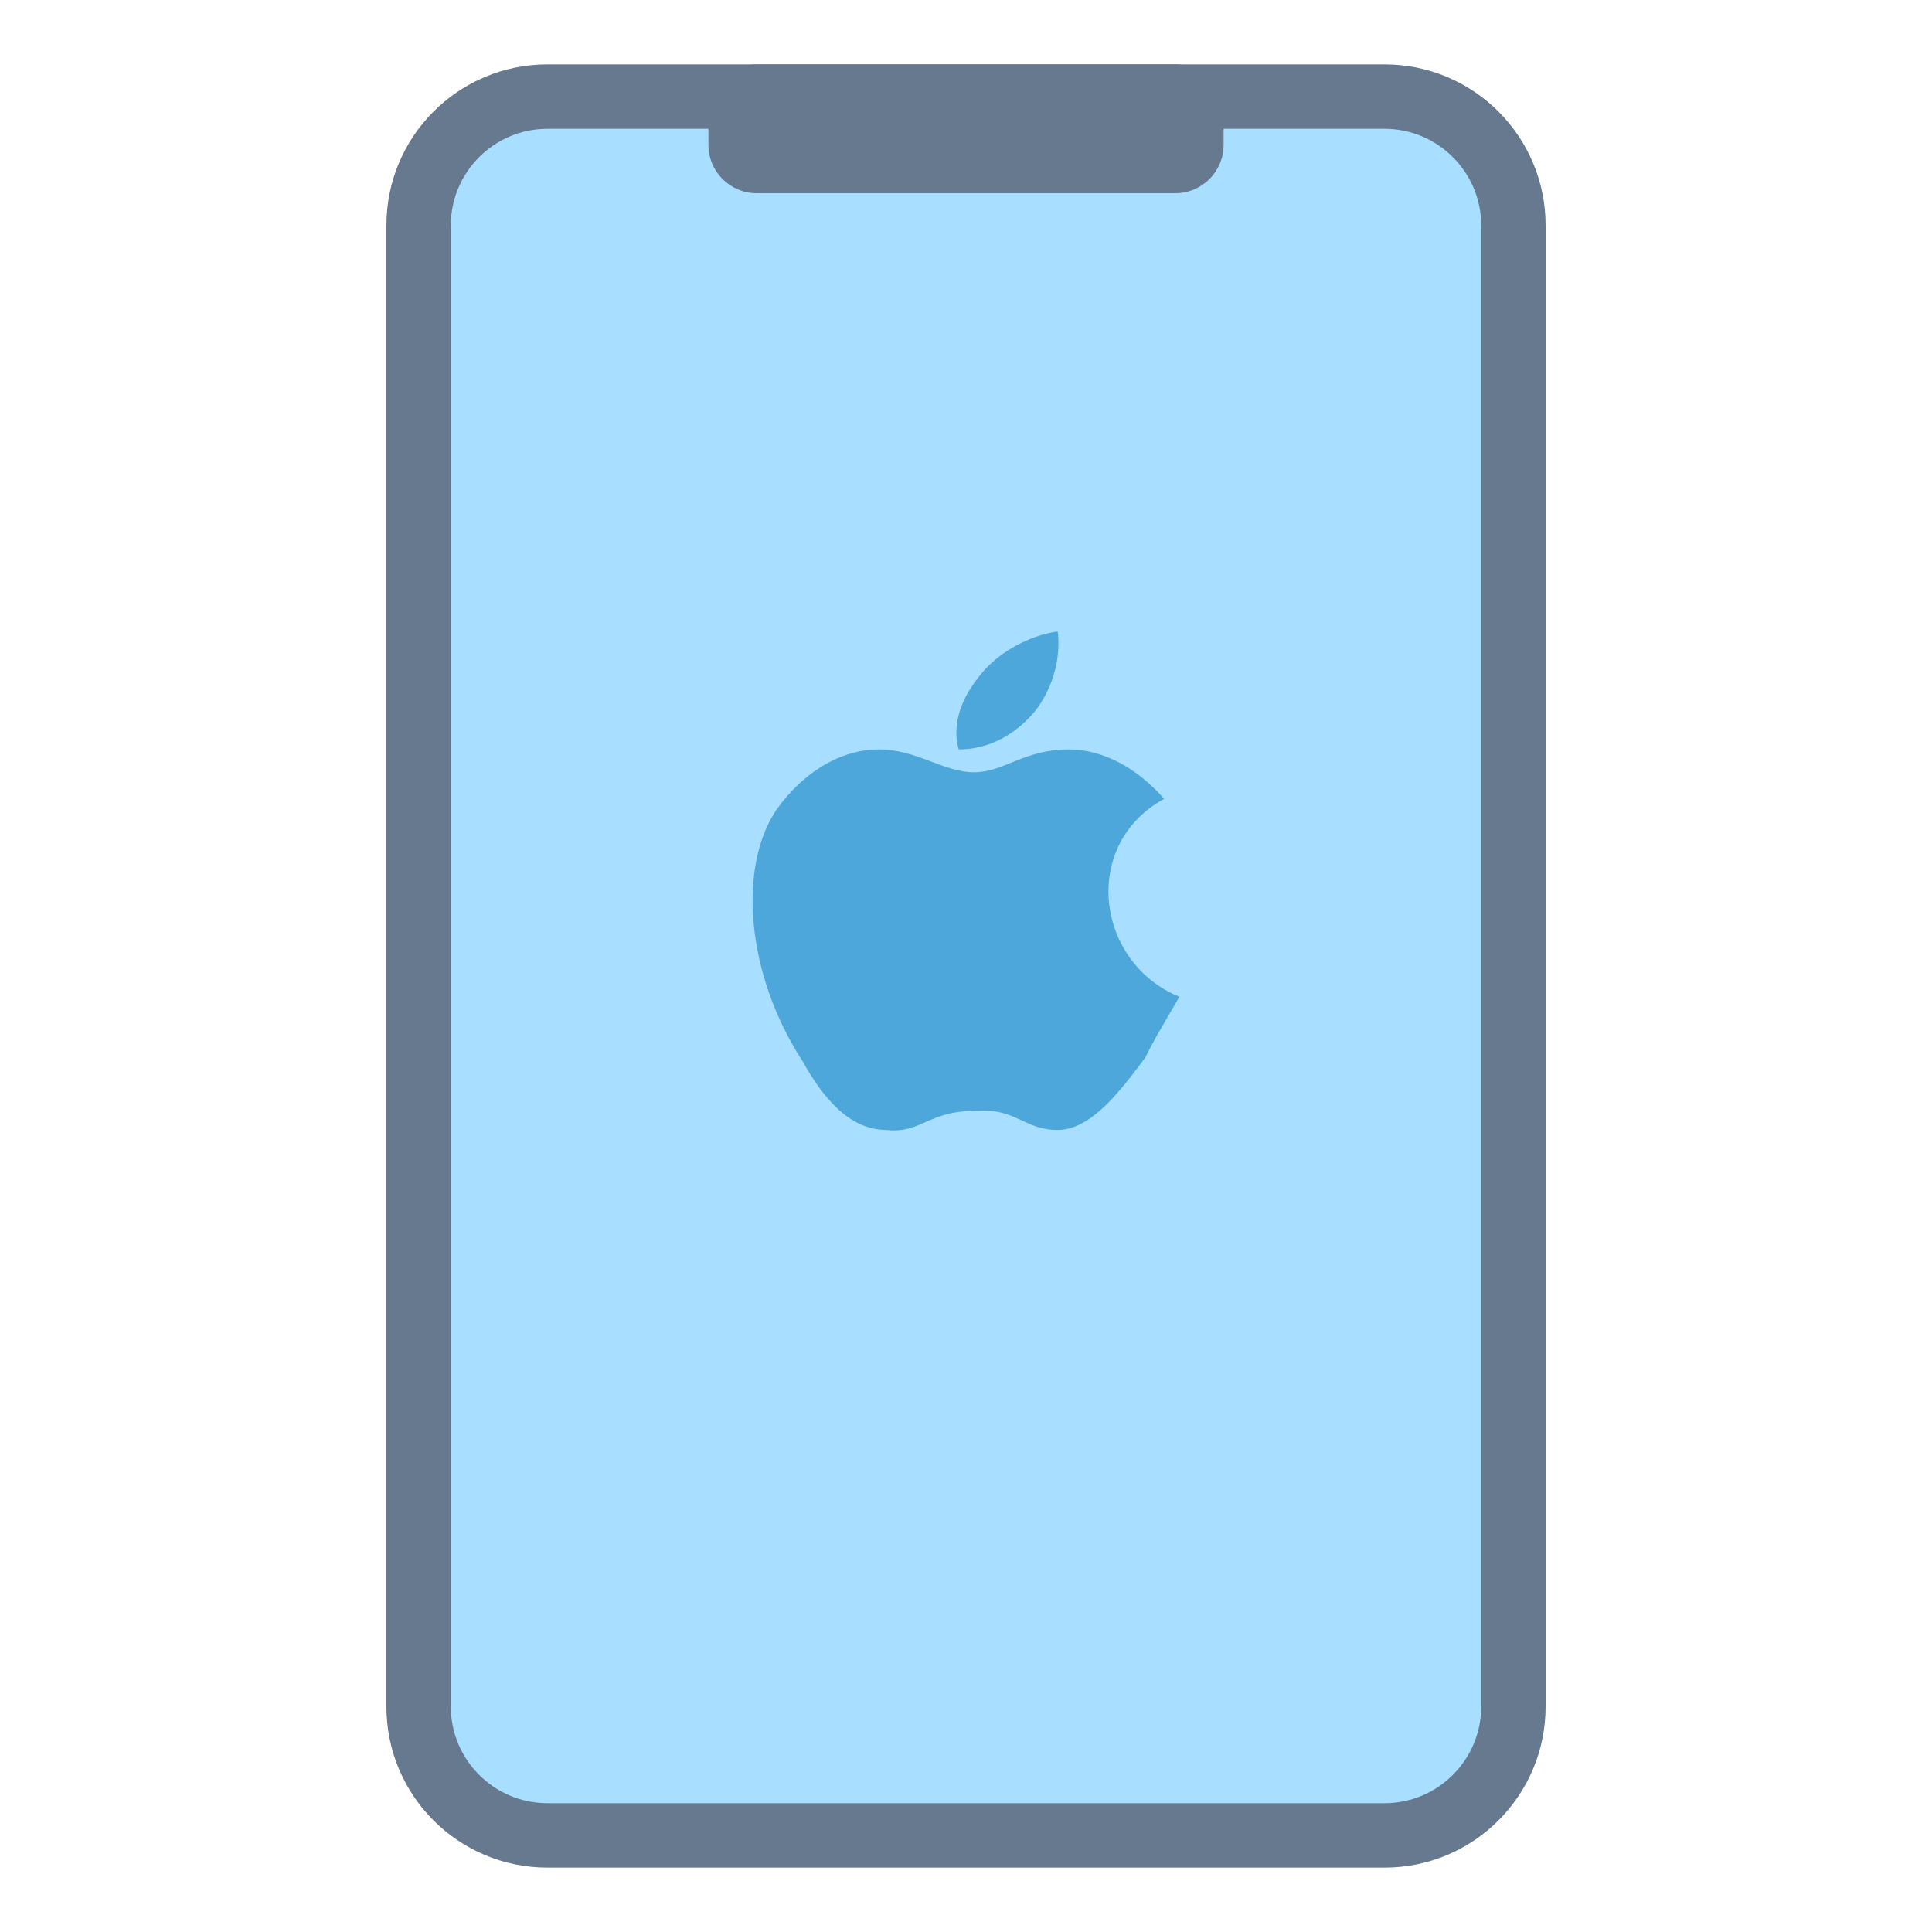 <svg xmlns="http://www.w3.org/2000/svg" xmlns:xlink="http://www.w3.org/1999/xlink" viewBox="0 0 30 30"><path fill="#a8deff" d="M8.5,28.5c-1.103,0-2-0.897-2-2v-23c0-1.103,0.897-2,2-2h13c1.103,0,2,0.897,2,2v23 c0,1.103-0.897,2-2,2H8.5z"/><path fill="#66798f" d="M21.5,2C22.327,2,23,2.673,23,3.5v23c0,0.827-0.673,1.5-1.5,1.5h-13C7.673,28,7,27.327,7,26.5v-23 C7,2.673,7.673,2,8.5,2H21.5 M21.5,1h-13C7.119,1,6,2.119,6,3.5v23C6,27.881,7.119,29,8.5,29h13c1.381,0,2.5-1.119,2.5-2.5v-23 C24,2.119,22.881,1,21.5,1L21.5,1z"/><path fill="#4da7db" d="M15.242,10.455c0.295-0.355,0.768-0.591,1.182-0.65c0.059,0.473-0.118,0.945-0.355,1.241 c-0.295,0.355-0.709,0.591-1.182,0.591C14.769,11.223,14.946,10.809,15.242,10.455z M17.783,16.423 c-0.355,0.473-0.827,1.123-1.359,1.123s-0.65-0.355-1.3-0.295c-0.709,0-0.827,0.355-1.359,0.295c-0.591,0-1.005-0.532-1.3-1.064 c-0.886-1.359-1.005-3.014-0.414-3.9c0.414-0.591,1.005-0.945,1.595-0.945s1.005,0.355,1.477,0.355c0.473,0,0.768-0.355,1.477-0.355 c0.532,0,1.064,0.295,1.477,0.768c-1.3,0.709-1.064,2.541,0.236,3.073C18.078,15.891,17.96,16.068,17.783,16.423z"/><path fill="#66798f" d="M18.25,1h-6.5C11.336,1,11,1.336,11,1.75v0.5C11,2.664,11.336,3,11.75,3h6.5 C18.664,3,19,2.664,19,2.25v-0.5C19,1.336,18.664,1,18.25,1z"/></svg>